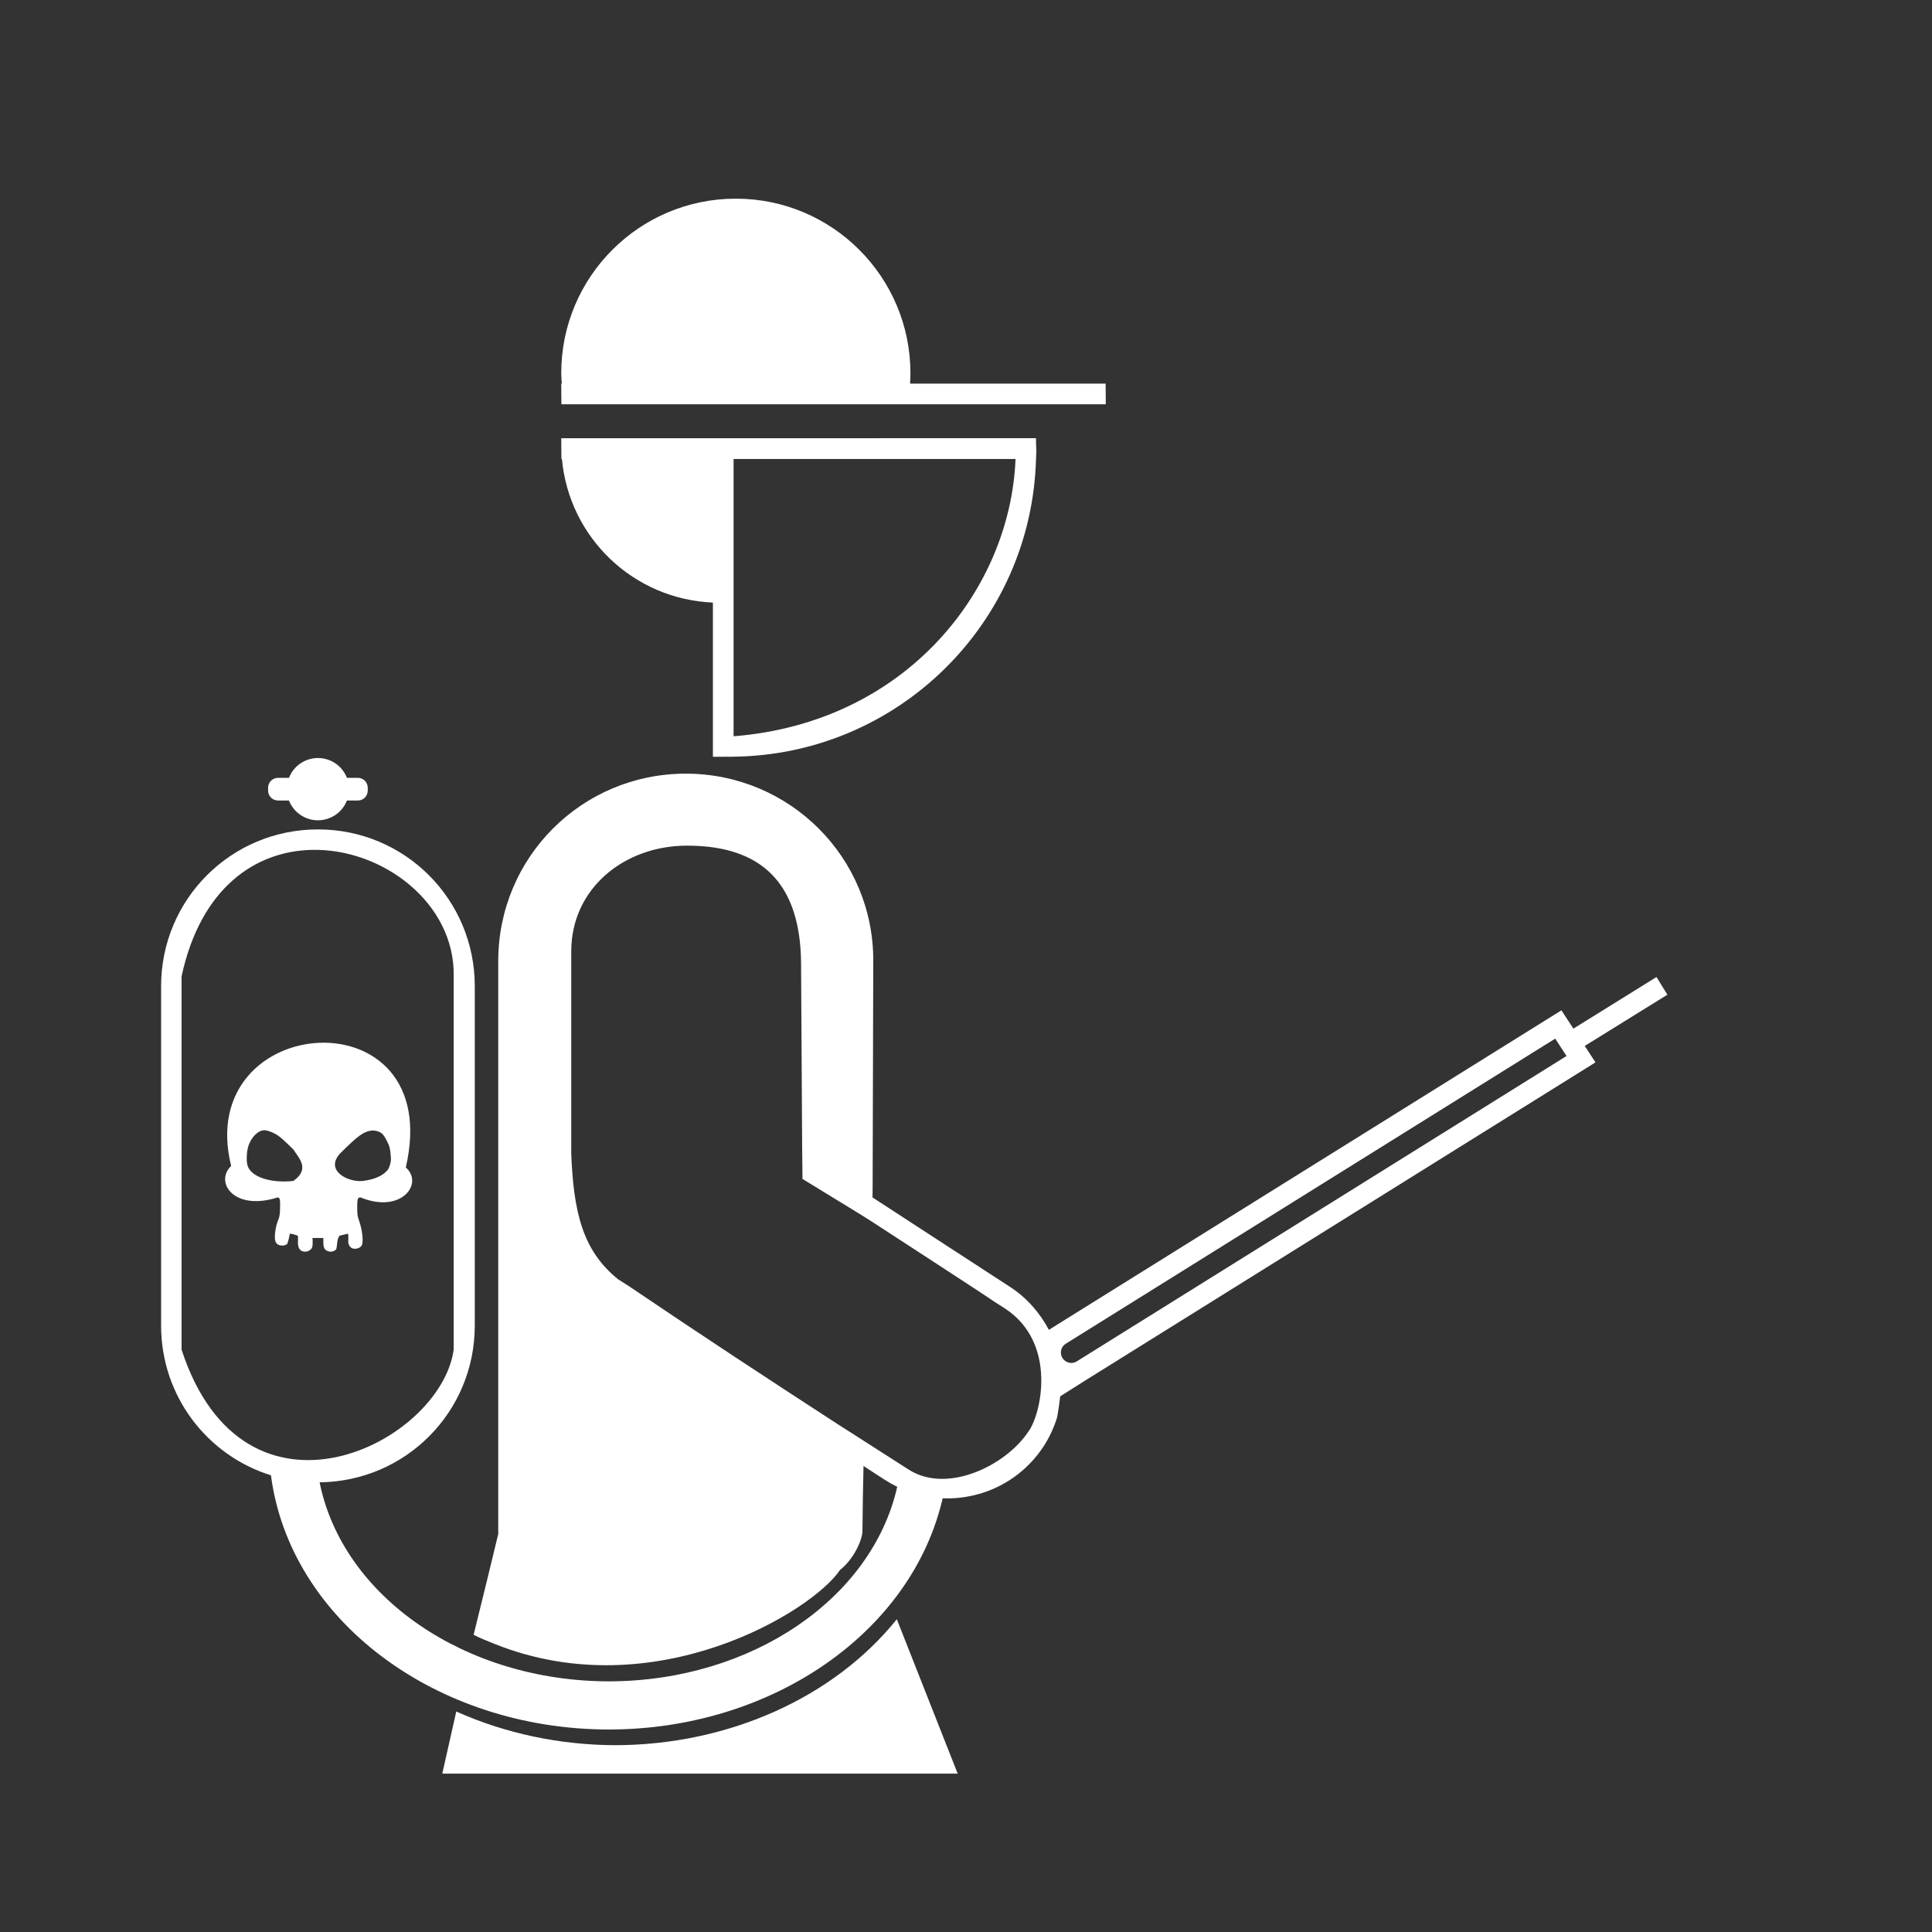<svg xmlns="http://www.w3.org/2000/svg" xmlns:osb="http://www.openswatchbook.org/uri/2009/osb" id="svg8" width="48" height="48" version="1.1" viewBox="0 0 12.7 12.7"><title id="title4753">UIO-icon</title><g id="layer1" transform="translate(0,-284.3)"><path id="rect1913" fill="#333" fill-rule="evenodd" d="m0 0v48h48v-48h-48zm18.254 4.928c2.391 0.001 4.329 1.939 4.33 4.33-0.001 0.086-0.004 0.172-0.01 0.258h4.852l0.004 0.513h-4.916-0.524-7.47-0.526-0.068l-0.004-0.513h0.014c-0.008-0.086-0.012-0.172-0.014-0.258 0-2.392 1.94-4.331 4.332-4.33zm7.441 5.941v0.002h0.004v0.113c0.004 0.065 0.006 0.131 0.008 0.196-0.001 0.055-0.003 0.11-0.006 0.166v0.039h-0.002c-0.112 4.076-3.424 7.337-7.502 7.385v0.001h-0.047c-0.012 0.001-0.024 0.002-0.037 0.002-0.012 0-0.024-0.001-0.037-0.002l-0.392 0.002v-3.826c-1.965-0.081-3.566-1.604-3.745-3.562h-0.013l-0.002-0.324c-0.001-0.01-0.002-0.02-0.002-0.03 0-0.009 0.001-0.018 0.002-0.027l-0.002-0.133h0.006 0.517 3.524l7.726-0.002zm-7.498 0.516v6.879c4.297-0.342 6.866-3.648 6.994-6.879h-6.994zm-10.31 7.418c0.318 0 0.603 0.195 0.719 0.492h0.272c0.136 0 0.244 0.11 0.244 0.246v0.07c0 0.137-0.108 0.246-0.244 0.246h-0.272c-0.116 0.297-0.401 0.49-0.719 0.491-0.318 0-0.603-0.194-0.719-0.491h-0.272c-0.136 0-0.246-0.109-0.246-0.246v-0.07c0-0.136 0.11-0.246 0.246-0.246h0.272c0.115-0.296 0.401-0.492 0.719-0.492zm9.123 0.388h0.002c2.576 0.001 4.662 2.076 4.65 4.653l-0.016 5.631c0 0.075-0.003 0.153-0.003 0.228l3.414 2.221c0.423 0.276 0.741 0.648 0.961 1.064l0.14-0.088 12.574-7.838 0.297 0.454 2.061-1.28 0.271 0.438-2.05 1.271 0.265 0.407-0.015 0.009v0.002l-12.575 7.84-0.144 0.09-0.543 0.344c-0.019 0.158-0.04 0.32-0.074 0.513-0.077 0.249-0.185 0.492-0.334 0.721-0.571 0.877-1.537 1.335-2.508 1.295-0.765 3.325-4.232 5.729-8.272 5.736-4.306-0.001-7.922-2.718-8.39-6.306-1.583-0.493-2.725-1.966-2.725-3.715v-8.416c0-2.156 1.735-3.891 3.891-3.891 2.155 0 3.89 1.735 3.89 3.891v8.416c0 2.142-1.713 3.866-3.849 3.889 0.573 2.844 3.615 4.936 7.183 4.937 3.511-0.007 6.515-2.036 7.145-4.826-0.107-0.052-0.211-0.11-0.313-0.176l-0.523-0.34c-0.011 0.52-0.023 1.025-0.027 1.637-0.019 0.234-0.227 0.684-0.555 0.941-0.69 1.033-4.602 3.414-8.553 1.842-0.181-0.074-0.364-0.144-0.537-0.232 0.615-2.496 0.077-0.31 0.611-2.5v-2.449-11.762c0-2.577 2.074-4.65 4.651-4.651zm0.031 1.786c-1.559 0-2.871 1.064-2.871 2.623v5.029c0.06 1.409 0.265 2.387 1.168 3.109l0.271 0.172c1.713 1.16 3.442 2.296 5.178 3.422l0.27 0.172 1.478 0.947c0.96 0.619 2.415-0.098 2.971-0.935 0.313-0.407 0.741-2.201-0.584-3.063l-0.27-0.172c-0.09-0.072-2.912-1.904-3.011-1.969l-0.27-0.171-1.465-0.897-0.008-0.764-0.027-4.58c-0.014-2.27-1.271-2.923-2.83-2.923zm-9.318 0.105c-1.378 0.035-2.742 0.927-3.219 3.137v9.26c1.557 4.771 6.424 2.337 6.75 0v-9.26c0.037-1.81-1.759-3.182-3.531-3.137zm30.855 4.682l-12.121 7.556-0.023 0.014c-0.074 0.048-0.118 0.129-0.118 0.217 0 0.142 0.116 0.258 0.258 0.258 0.049 0 0.096-0.014 0.137-0.039l0.002-0.002 12.146-7.573-0.281-0.431zm-30.656 0.103c1.329-0.053 2.65 0.919 2.144 3.092 0.454 0.4-0.112 1.159-1.123 0.744-0.071 0-0.083 0.035-0.082 0.25 0.001 0.174 0.005 0.213 0.043 0.318 0.082 0.232 0.116 0.52 0.072 0.616-0.035 0.077-0.164 0.113-0.254 0.072-0.14-0.109-0.054-0.214-0.09-0.357-0.069 0.017-0.14 0.033-0.209 0.05-0.071 0.091-0.052 0.215-0.082 0.336-0.076 0.091-0.244 0.077-0.297-0.025-0.037-0.088-0.016-0.161-0.025-0.254h-0.268c0.015 0.243-0.001 0.271-0.117 0.33-0.088 0.025-0.173-0.002-0.213-0.068-0.052-0.118-0.019-0.186-0.031-0.317-0.079-0.028-0.161-0.059-0.201-0.049-0.027 0.16-0.05 0.196-0.062 0.247-0.041 0.036-0.065 0.044-0.127 0.044-0.092 0-0.15-0.039-0.172-0.117-0.027-0.097 0.005-0.347 0.062-0.488 0.046-0.113 0.051-0.142 0.057-0.322 0.007-0.213-0.005-0.266-0.061-0.266-1.1 0.35-1.567-0.392-1.152-0.781-0.478-1.925 0.859-3.002 2.188-3.055zm-1.367 2.17c-0.172 0-0.366 0.221-0.414 0.471-0.03 0.158-0.028 0.323 0.004 0.418 0.093 0.272 0.571 0.428 1.131 0.369 0.444-0.31 0.103-0.601 0.008-0.774-0.19-0.19-0.331-0.317-0.402-0.363-0.112-0.071-0.246-0.121-0.326-0.121zm2.656 0.008c-0.193 0.025-0.337 0.13-0.773 0.566-0.381 0.408 0.164 0.719 0.557 0.684 0.259-0.032 0.446-0.105 0.574-0.223 0.056-0.051 0.077-0.086 0.103-0.174 0.03-0.1 0.031-0.123 0.016-0.277-0.015-0.149-0.024-0.183-0.086-0.309-0.038-0.077-0.09-0.16-0.115-0.183-0.064-0.06-0.185-0.096-0.275-0.084zm13.035 12.121l1.51 3.83h-12.785l0.347-1.541c1.215 0.544 2.57 0.832 3.948 0.836 2.8-0.007 5.416-1.178 6.98-3.125z" transform="matrix(.265 0 0 .265 0 284.3)"/></g></svg>